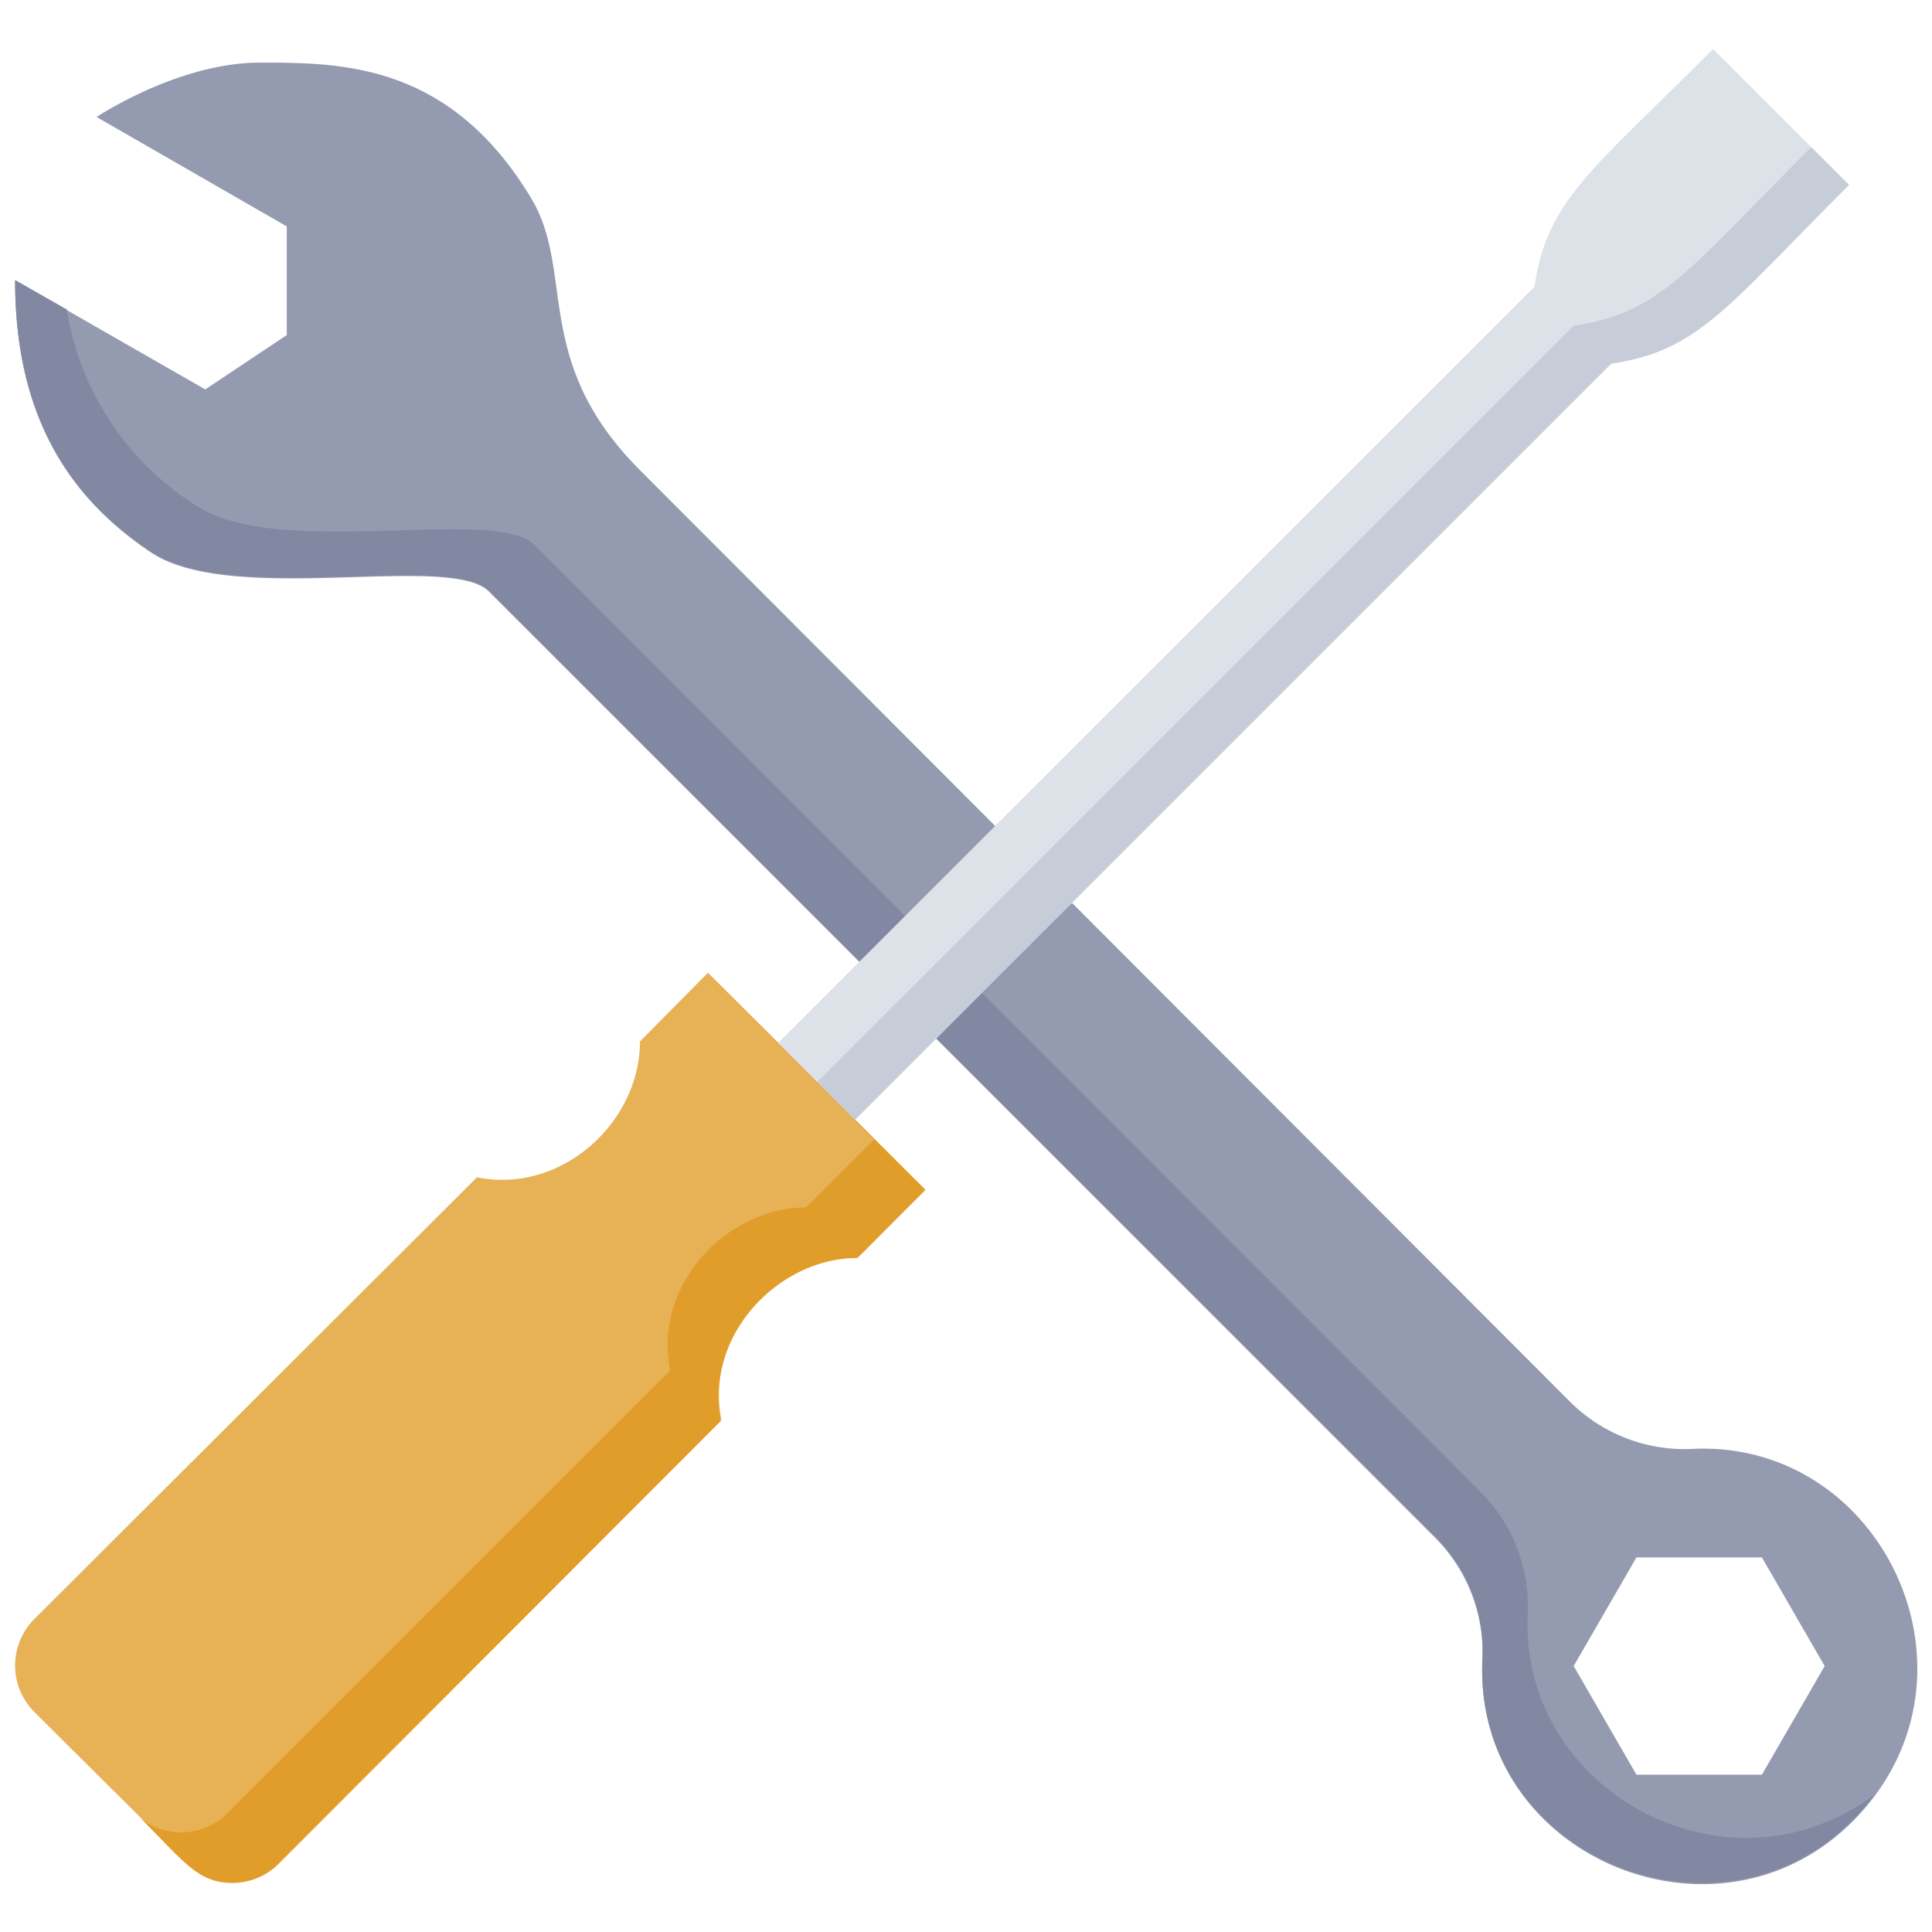 <svg xmlns="http://www.w3.org/2000/svg" viewBox="0 0 128 128">
  <defs>
    <style>
      .cls-1 {
        fill: #949aaf;
      }

      .cls-2 {
        fill: #8288a1;
      }

      .cls-3 {
        fill: #e7b156;
      }

      .cls-4 {
        fill: #e19d29;
      }

      .cls-5 {
        fill: #dde1e8;
      }

      .cls-6 {
        fill: #c7cdd8;
      }
    </style>
  </defs>
  <g>
    <path class="cls-1"
      d="M112,96a10.75,10.75,0,0,1-8-3.15L42.4,31.15c-7.2-7.2-4.27-13.12-7.2-18-5.4-9-12.6-9-18-9S6.4,7.75,6.4,7.75L19,15v7.2l-5.4,3.6c-10.92-6.25-8-4.6-12.6-7.2,0,9,3.6,14.4,9,18s19.8,0,22.39,2.59l62.68,62.68a10.75,10.75,0,0,1,3.15,8c-.73,13.51,16.62,20.41,25.49,9.74C131.67,110.05,124.33,95.3,112,96Zm-3.58,7.18h8.31l4.16,7.2-4.16,7.2h-8.31l-4.16-7.2Z" />
    <path class="cls-2"
      d="M124.17,118.92c-8.47,11.43-26.71,4.83-25.95-9.15a10.75,10.75,0,0,0-3.15-8L32.39,39.14c-2.59-2.59-17,1-22.39-2.59s-9-9-9-18L4.42,20.5a18.87,18.87,0,0,0,8.58,13c5.4,3.6,19.8,0,22.39,2.59L98.07,98.82a10.75,10.75,0,0,1,3.15,8C100.58,118.65,114.41,126.16,124.17,118.92Z" />
    <path class="cls-3"
      d="M46.9,64.45,42.4,69c0,5.33-5.16,10.13-10.8,9L2.27,107.27a4.36,4.36,0,0,0,0,6.15l10.06,10a4.33,4.33,0,0,0,6.14,0c29.4-29.4,29.31-29.42,29.33-29.32-1.14-5.69,3.75-10.8,9-10.8l4.5-4.5Z" />
    <path class="cls-4"
      d="M61.3,78.85c-4.81,4.81-4.45,4.5-4.55,4.5-5.06,0-10.09,5-9,10.8L18.47,123.47a4.32,4.32,0,0,1-3.07,1.28c-2.3,0-3.22-1.43-6.05-4.25a4.35,4.35,0,0,0,5.72-.37L44.4,90.8c-1.13-5.73,3.79-10.8,9-10.8l4.5-4.5C41.14,58.74,44.47,62,61.3,78.85Z" />
    <path class="cls-5"
      d="M122.5,12.25l-9-9c-8.11,8.11-11,10-11.84,15.75L51.55,69.1l5.09,5.09,50.11-50.1C112.54,23.24,114.47,20.28,122.5,12.25Z" />
    <path class="cls-6"
      d="M122.5,12.25c-8.19,8.18-10,11-15.75,11.84L56.64,74.19l-2.5-2.5,50.11-50.1c5.77-.85,7.64-3.74,15.75-11.84Z" />
  </g>
</svg>